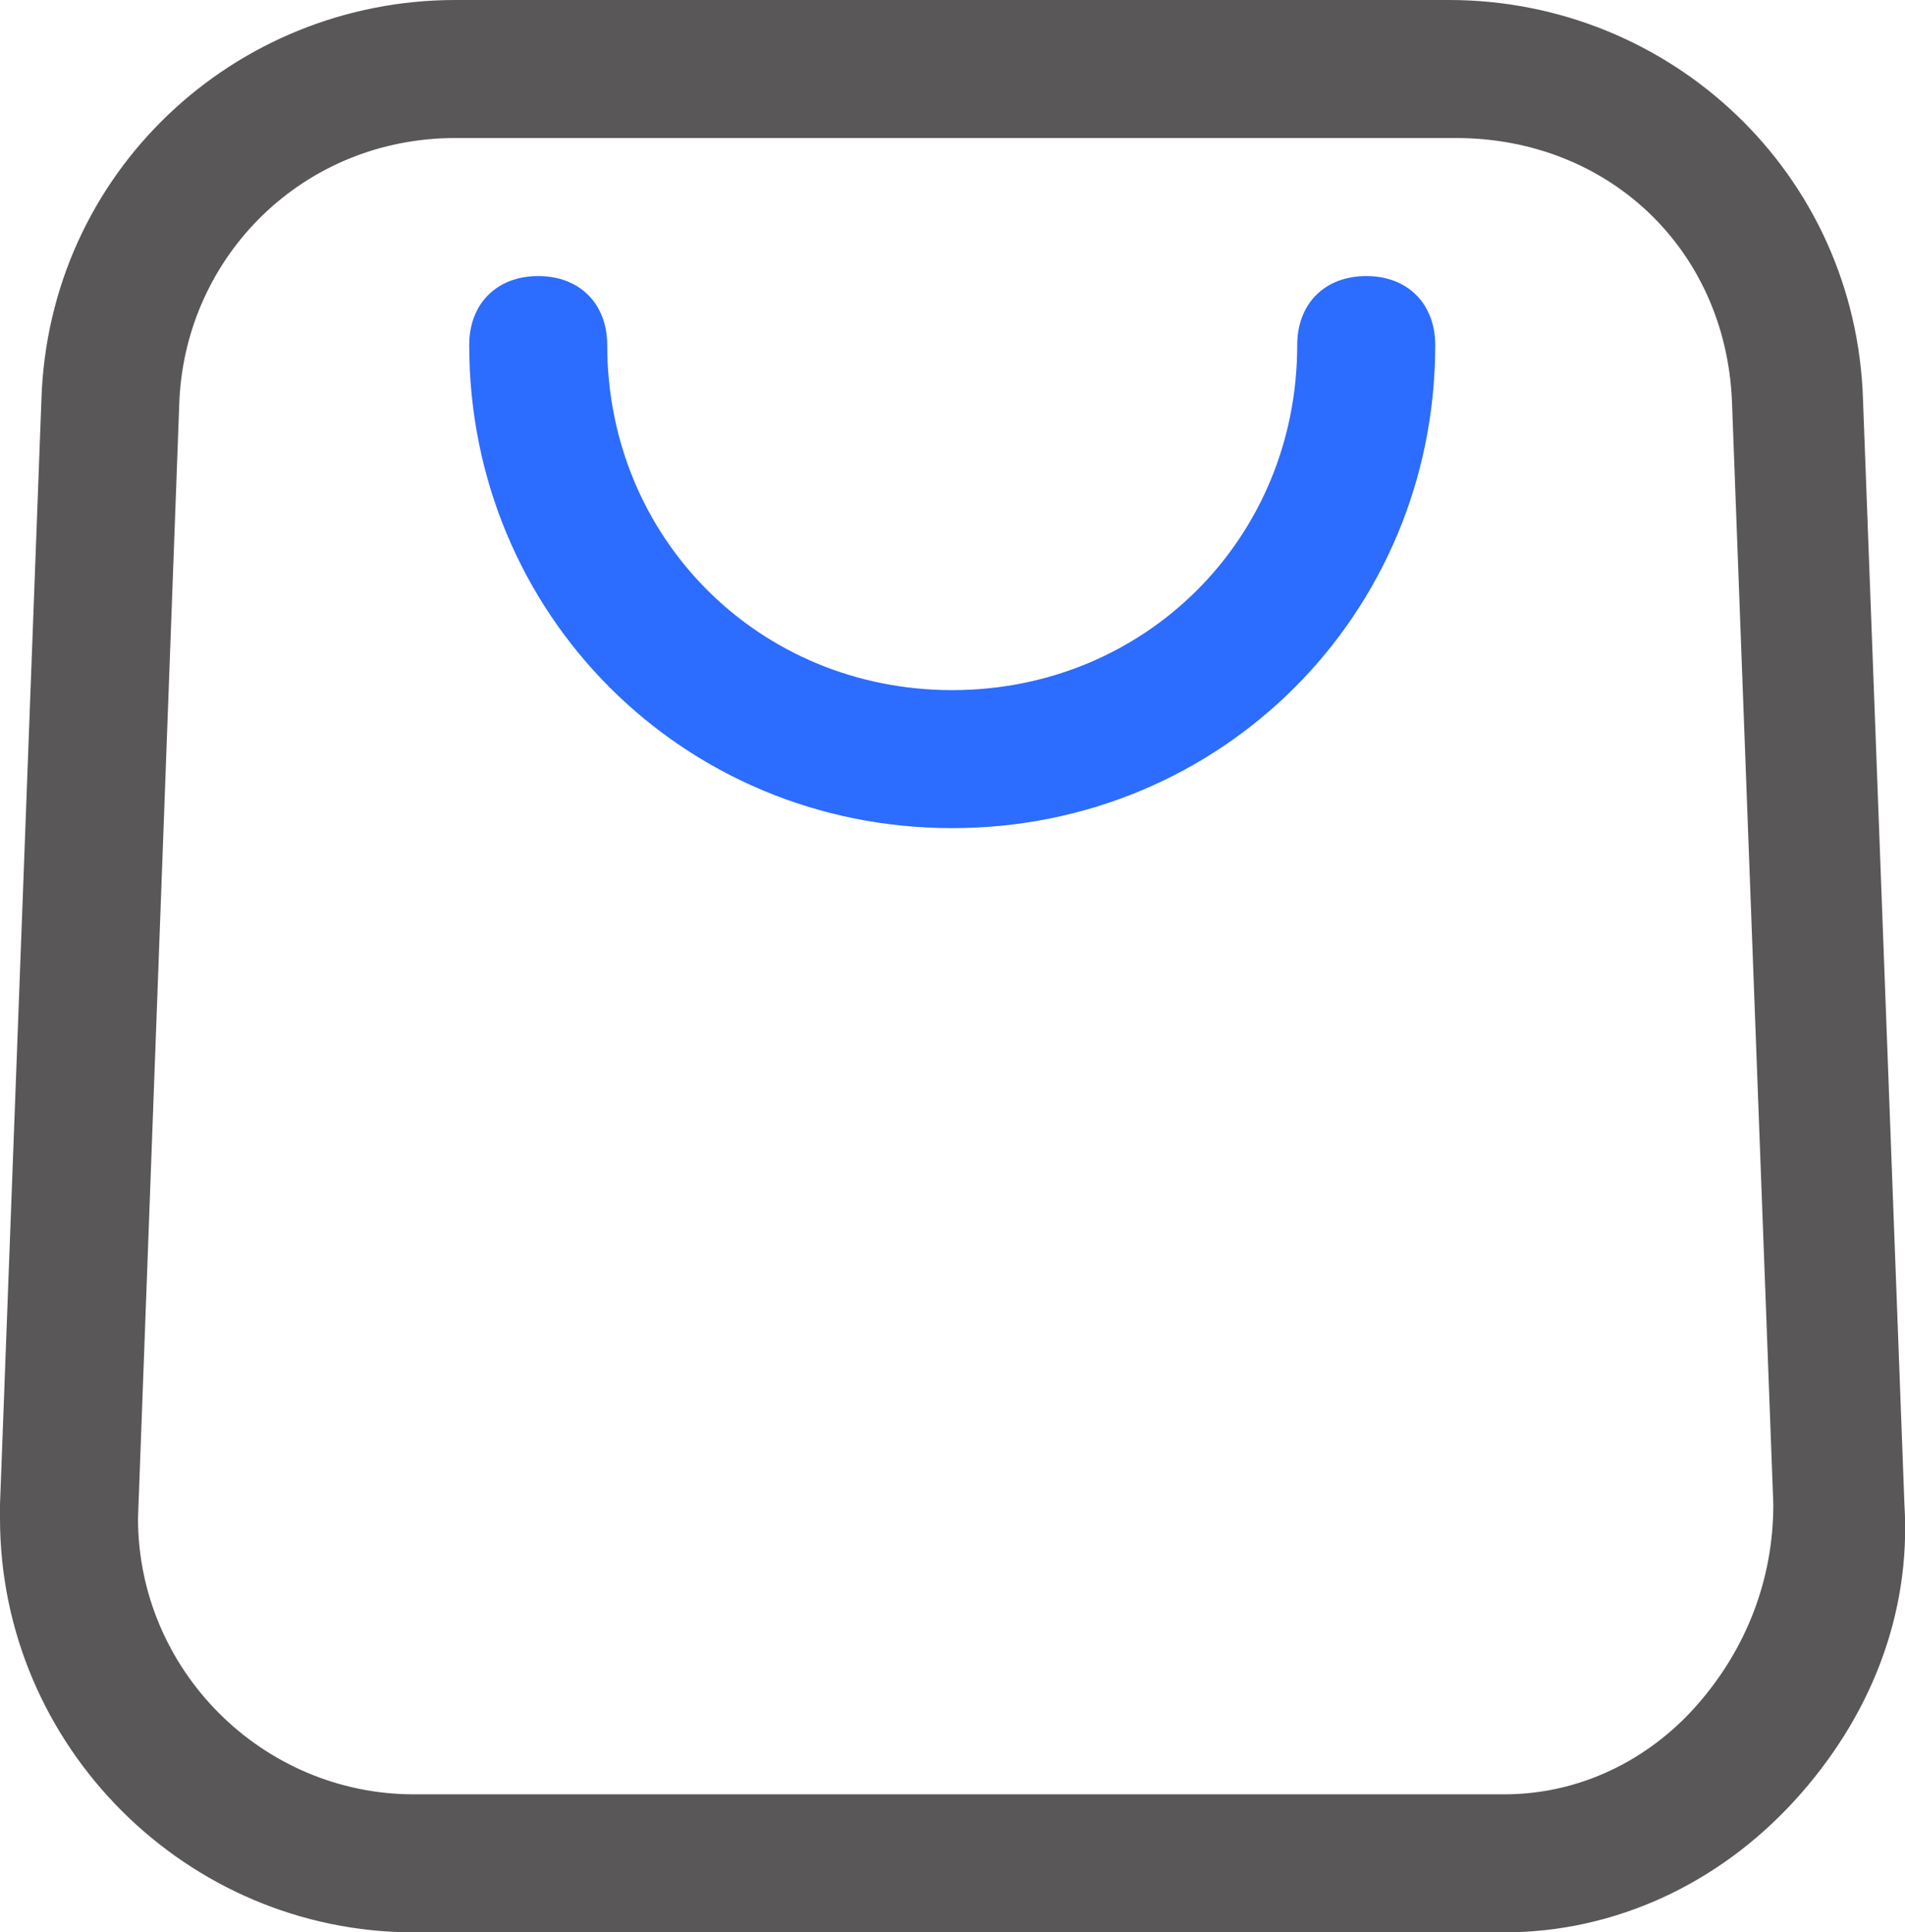 <?xml version="1.0" encoding="utf-8"?>
<!-- Generator: Adobe Illustrator 25.2.1, SVG Export Plug-In . SVG Version: 6.00 Build 0)  -->
<svg version="1.1" id="레이어_1" xmlns="http://www.w3.org/2000/svg" xmlns:xlink="http://www.w3.org/1999/xlink" x="0px"
	 y="0px" viewBox="0 0 331.3 336" style="enable-background:new 0 0 331.3 336;" xml:space="preserve">
<style type="text/css">
	.st0{fill:#595757;}
	.st1{fill:#2C6CFF;}
</style>
<g>
	<g>
		<path class="st0" d="M259.2,336H72c-39.6,0-72-32.4-72-72v-2.4l7.2-192C8.4,30,40.8,0,79.2,0H252c38.4,0,70.8,30,72,69.6l7.2,192
			c1.2,19.2-6,37.2-19.2,51.6c-13.2,14.4-31.2,22.8-50.4,22.8C261.6,336,260.4,336,259.2,336L259.2,336z M79.2,24
			c-26.4,0-46.8,20.4-48,45.6L24,264c0,26.4,21.6,48,48,48h189.6c13.2,0,25.2-6,33.6-15.6c8.4-9.6,13.2-21.6,13.2-34.8l-7.2-192
			C300,43.2,279.6,24,253.2,24H79.2z M79.2,24"/>
	</g>
	<path class="st1" d="M165.6,144c-46.8,0-84-37.2-84-84c0-7.2,4.8-12,12-12c7.2,0,12,4.8,12,12c0,33.6,26.4,60,60,60s60-26.4,60-60
		c0-7.2,4.8-12,12-12s12,4.8,12,12C249.6,106.8,212.4,144,165.6,144L165.6,144z M165.6,144"/>
</g>
</svg>
